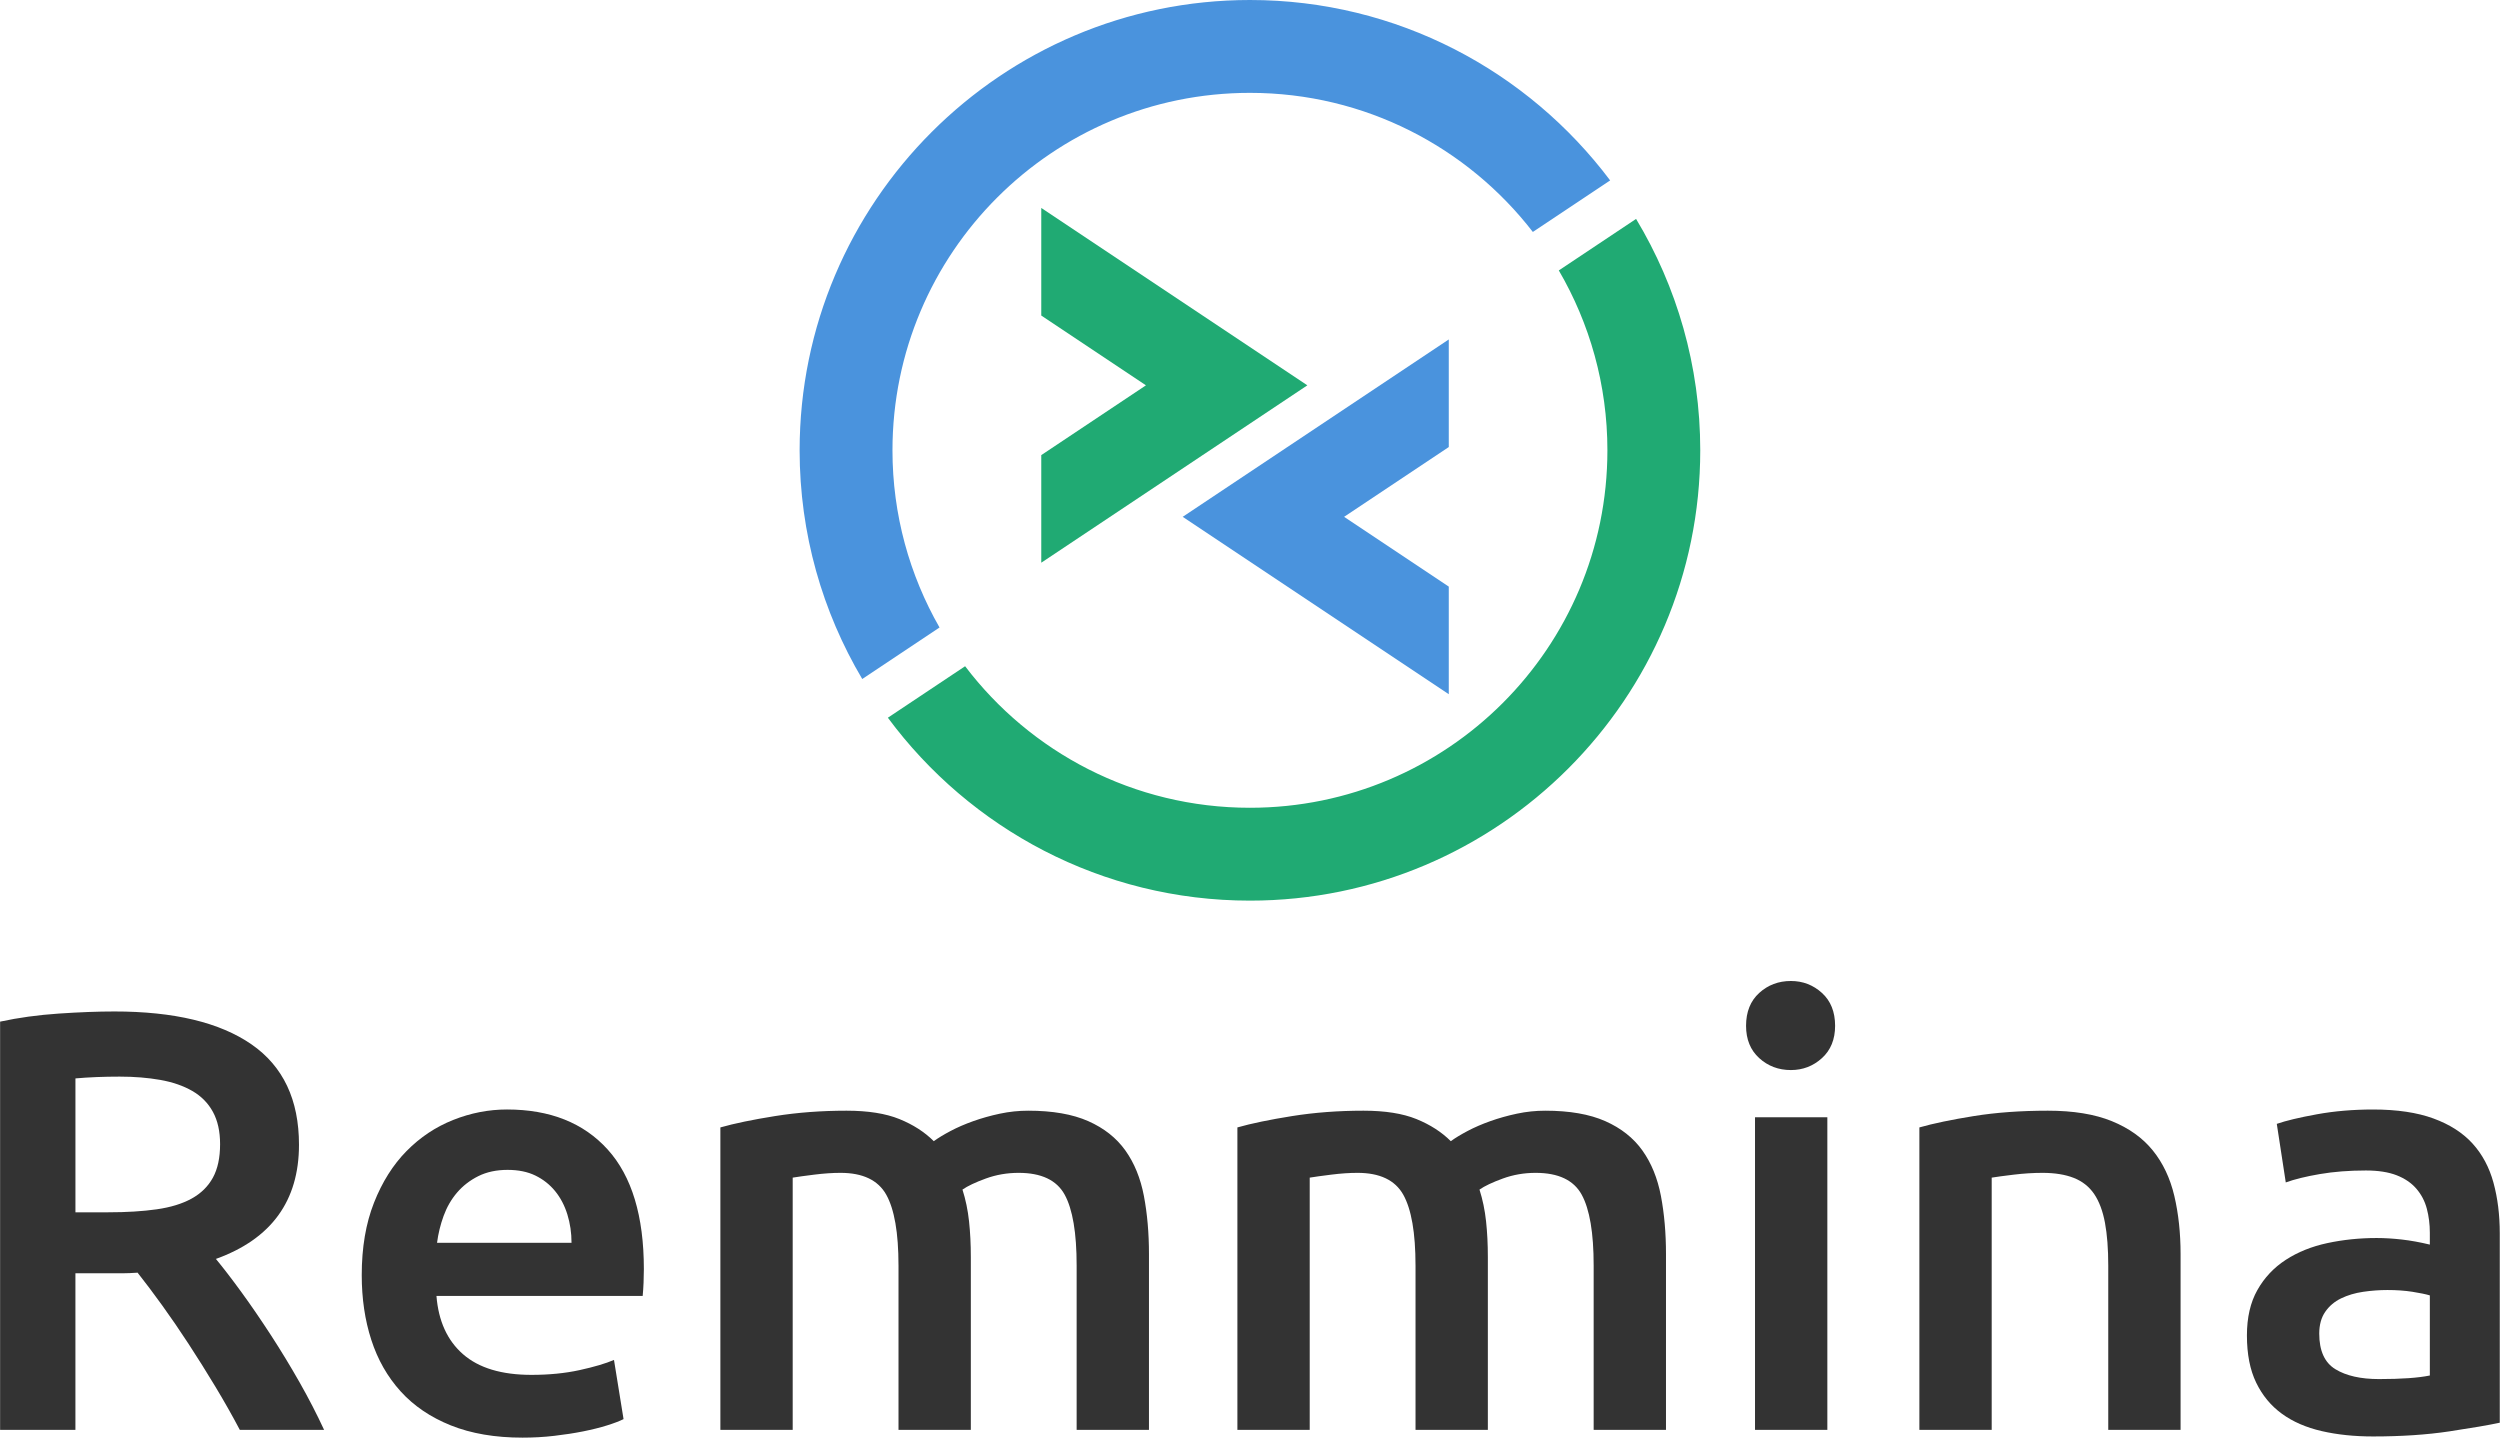 <?xml version="1.0" encoding="UTF-8" standalone="no"?>
<!-- Created with Inkscape (http://www.inkscape.org/) -->

<svg
   xmlns:dc="http://purl.org/dc/elements/1.1/"
   xmlns:cc="http://creativecommons.org/ns#"
   xmlns:rdf="http://www.w3.org/1999/02/22-rdf-syntax-ns#"
   xmlns:svg="http://www.w3.org/2000/svg"
   xmlns="http://www.w3.org/2000/svg"
   xmlns:sodipodi="http://sodipodi.sourceforge.net/DTD/sodipodi-0.dtd"
   xmlns:inkscape="http://www.inkscape.org/namespaces/inkscape"
   width="520.002"
   height="299.073"
   viewBox="0 0 137.584 79.13"
   version="1.1"
   id="svg8"
   inkscape:version="0.92.2 (5c3e80d, 2017-08-06)"
   sodipodi:docname="vertical_color.svg"
   inkscape:export-filename="/home/anxhelo/works/Remmina/PNG/vertical_color.png"
   inkscape:export-xdpi="96"
   inkscape:export-ydpi="96">
  <defs
     id="defs2" />
  <sodipodi:namedview
     id="base"
     pagecolor="#ffffff"
     bordercolor="#666666"
     borderopacity="1.0"
     inkscape:pageopacity="0"
     inkscape:pageshadow="2"
     inkscape:zoom="0.52467208"
     inkscape:cx="269.04546"
     inkscape:cy="78.877295"
     inkscape:document-units="px"
     inkscape:current-layer="g875"
     inkscape:document-rotation="0"
     showgrid="false"
     borderlayer="true"
     inkscape:showpageshadow="true"
     units="px"
     inkscape:pagecheckerboard="false"
     showguides="true"
     inkscape:window-width="1366"
     inkscape:window-height="715"
     inkscape:window-x="0"
     inkscape:window-y="0"
     inkscape:window-maximized="1"
     objecttolerance="10"
     guidetolerance="10"
     inkscape:snap-tangential="true"
     inkscape:snap-perpendicular="true"
     fit-margin-top="0"
     fit-margin-left="0"
     fit-margin-right="0"
     fit-margin-bottom="0">
    <inkscape:grid
       type="xygrid"
       id="grid10"
       dotted="false"
       originx="-31.242"
       originy="-47.461" />
  </sodipodi:namedview>
  <g
     inkscape:label="Layer 1"
     inkscape:groupmode="layer"
     id="layer1"
     transform="translate(-31.242,-170.41)">
    <g
       id="g875"
       transform="matrix(0.645,0,0,0.645,73.188,170.41)">
      <g
         id="g851"
         transform="translate(-163.619,62.423)">
        <path
           id="path837"
           d="m 108.337,23.879 c 5.101,0 9.002,0.936 11.705,2.805 2.703,1.87 4.055,4.726 4.055,8.568 0,4.794 -2.364,8.041 -7.09,9.741 0.646,0.782 1.378,1.734 2.193,2.855 0.816,1.122 1.648,2.339 2.499,3.646 0.85,1.31 1.666,2.652 2.448,4.029 0.781,1.377 1.479,2.729 2.091,4.055 h -7.191 c -0.646,-1.224 -1.343,-2.456 -2.091,-3.697 -0.748,-1.241 -1.504,-2.448 -2.27,-3.621 -0.765,-1.173 -1.521,-2.277 -2.27,-3.315 -0.748,-1.036 -1.445,-1.963 -2.091,-2.779 -0.477,0.034 -0.885,0.051 -1.224,0.051 -0.341,0 -0.663,0 -0.97,0 h -3.11 V 59.58 H 98.595 V 24.747 c 1.563,-0.339 3.229,-0.569 4.998,-0.688 1.768,-0.12 3.349,-0.18 4.744,-0.18 z m 0.459,5.559 c -1.36,0 -2.618,0.051 -3.773,0.153 v 11.424 h 2.805 c 1.563,0 2.94,-0.084 4.131,-0.255 1.19,-0.17 2.185,-0.476 2.983,-0.918 0.798,-0.442 1.403,-1.037 1.811,-1.785 0.408,-0.748 0.612,-1.7 0.612,-2.856 0,-1.088 -0.204,-2.006 -0.612,-2.754 -0.407,-0.748 -0.994,-1.343 -1.759,-1.785 -0.766,-0.441 -1.676,-0.756 -2.729,-0.943 -1.055,-0.186 -2.211,-0.281 -3.469,-0.281 z"
           class="st0"
           inkscape:connector-curvature="0"
           style="fill:#333333" />
        <path
           id="path839"
           d="m 129.451,46.371 c 0,-2.346 0.348,-4.403 1.045,-6.171 0.697,-1.768 1.624,-3.239 2.78,-4.412 1.155,-1.173 2.481,-2.057 3.978,-2.652 1.496,-0.595 3.025,-0.893 4.59,-0.893 3.672,0 6.536,1.14 8.594,3.417 2.057,2.278 3.085,5.679 3.085,10.2 0,0.34 -0.008,0.723 -0.025,1.147 -0.018,0.426 -0.043,0.808 -0.076,1.147 h -17.595 c 0.17,2.142 0.926,3.8 2.27,4.973 1.343,1.173 3.289,1.759 5.839,1.759 1.496,0 2.864,-0.135 4.105,-0.407 1.241,-0.272 2.219,-0.562 2.933,-0.867 l 0.816,5.049 c -0.341,0.171 -0.809,0.349 -1.402,0.535 -0.596,0.188 -1.275,0.357 -2.04,0.511 -0.766,0.152 -1.59,0.28 -2.474,0.382 -0.885,0.103 -1.785,0.153 -2.703,0.153 -2.346,0 -4.386,-0.349 -6.12,-1.046 -1.733,-0.696 -3.162,-1.665 -4.284,-2.906 -1.122,-1.241 -1.955,-2.703 -2.499,-4.387 -0.546,-1.682 -0.817,-3.526 -0.817,-5.532 z m 17.9,-2.754 c 0,-0.85 -0.119,-1.657 -0.356,-2.423 -0.238,-0.765 -0.587,-1.428 -1.046,-1.989 -0.459,-0.561 -1.02,-1.002 -1.683,-1.326 -0.663,-0.323 -1.454,-0.484 -2.372,-0.484 -0.952,0 -1.784,0.179 -2.499,0.536 -0.714,0.357 -1.317,0.825 -1.811,1.402 -0.493,0.579 -0.875,1.242 -1.147,1.989 -0.272,0.748 -0.459,1.513 -0.561,2.295 z"
           class="st0"
           inkscape:connector-curvature="0"
           style="fill:#333333" />
        <path
           id="path841"
           d="m 175.249,45.554 c 0,-2.787 -0.349,-4.802 -1.046,-6.043 -0.697,-1.241 -1.997,-1.862 -3.901,-1.862 -0.681,0 -1.428,0.051 -2.244,0.153 -0.815,0.102 -1.428,0.187 -1.836,0.255 V 59.58 h -6.171 V 33.773 c 1.19,-0.339 2.745,-0.663 4.667,-0.969 1.92,-0.306 3.952,-0.459 6.095,-0.459 1.836,0 3.34,0.238 4.513,0.714 1.173,0.477 2.15,1.105 2.933,1.887 0.374,-0.272 0.85,-0.561 1.428,-0.867 0.578,-0.306 1.225,-0.586 1.938,-0.841 0.714,-0.255 1.471,-0.467 2.27,-0.638 0.799,-0.17 1.606,-0.255 2.423,-0.255 2.073,0 3.781,0.298 5.125,0.893 1.343,0.595 2.397,1.428 3.162,2.499 0.765,1.071 1.292,2.363 1.581,3.876 0.288,1.513 0.434,3.17 0.434,4.972 V 59.58 h -6.171 V 45.554 c 0,-2.787 -0.341,-4.802 -1.021,-6.043 -0.681,-1.241 -1.988,-1.862 -3.927,-1.862 -0.986,0 -1.921,0.162 -2.805,0.485 -0.885,0.323 -1.548,0.637 -1.989,0.943 0.271,0.85 0.459,1.751 0.561,2.703 0.103,0.952 0.153,1.972 0.153,3.06 V 59.58 H 175.25 V 45.554 Z"
           class="st0"
           inkscape:connector-curvature="0"
           style="fill:#333333" />
        <path
           id="path843"
           d="m 219.363,45.554 c 0,-2.787 -0.349,-4.802 -1.046,-6.043 -0.697,-1.241 -1.997,-1.862 -3.901,-1.862 -0.681,0 -1.428,0.051 -2.244,0.153 -0.815,0.102 -1.428,0.187 -1.836,0.255 V 59.58 h -6.171 V 33.773 c 1.19,-0.339 2.745,-0.663 4.667,-0.969 1.92,-0.306 3.952,-0.459 6.095,-0.459 1.836,0 3.34,0.238 4.513,0.714 1.173,0.477 2.15,1.105 2.933,1.887 0.374,-0.272 0.85,-0.561 1.428,-0.867 0.578,-0.306 1.225,-0.586 1.938,-0.841 0.714,-0.255 1.471,-0.467 2.27,-0.638 0.799,-0.17 1.606,-0.255 2.423,-0.255 2.073,0 3.781,0.298 5.125,0.893 1.343,0.595 2.397,1.428 3.162,2.499 0.765,1.071 1.292,2.363 1.581,3.876 0.288,1.513 0.434,3.17 0.434,4.972 V 59.58 h -6.171 V 45.554 c 0,-2.787 -0.341,-4.802 -1.021,-6.043 -0.681,-1.241 -1.988,-1.862 -3.927,-1.862 -0.986,0 -1.921,0.162 -2.805,0.485 -0.885,0.323 -1.548,0.637 -1.989,0.943 0.271,0.85 0.459,1.751 0.561,2.703 0.103,0.952 0.153,1.972 0.153,3.06 v 14.74 h -6.171 V 45.554 Z"
           class="st0"
           inkscape:connector-curvature="0"
           style="fill:#333333" />
        <path
           id="path845"
           d="m 255.164,25.104 c 0,1.156 -0.374,2.074 -1.121,2.754 -0.749,0.681 -1.633,1.02 -2.652,1.02 -1.055,0 -1.956,-0.339 -2.703,-1.02 -0.748,-0.68 -1.122,-1.598 -1.122,-2.754 0,-1.189 0.374,-2.125 1.122,-2.805 0.747,-0.68 1.648,-1.02 2.703,-1.02 1.02,0 1.903,0.34 2.652,1.02 0.747,0.68 1.121,1.615 1.121,2.805 z M 254.502,59.58 H 248.33 V 32.907 h 6.172 z"
           class="st0"
           inkscape:connector-curvature="0"
           style="fill:#333333" />
        <path
           id="path847"
           d="m 262.354,33.773 c 1.19,-0.339 2.736,-0.663 4.642,-0.969 1.903,-0.306 4.011,-0.459 6.323,-0.459 2.176,0 3.995,0.298 5.457,0.893 1.462,0.595 2.627,1.428 3.494,2.499 0.867,1.071 1.479,2.363 1.836,3.876 0.356,1.513 0.535,3.17 0.535,4.972 V 59.58 H 278.47 V 45.554 c 0,-1.428 -0.094,-2.643 -0.28,-3.646 -0.188,-1.002 -0.493,-1.818 -0.918,-2.448 -0.426,-0.628 -1.004,-1.087 -1.734,-1.377 -0.731,-0.289 -1.624,-0.434 -2.678,-0.434 -0.782,0 -1.599,0.051 -2.447,0.153 -0.851,0.102 -1.479,0.187 -1.888,0.255 V 59.58 h -6.171 z"
           class="st0"
           inkscape:connector-curvature="0"
           style="fill:#333333" />
        <path
           id="path849"
           d="m 301.063,32.244 c 2.04,0 3.757,0.255 5.151,0.765 1.394,0.51 2.507,1.224 3.341,2.142 0.832,0.918 1.428,2.032 1.784,3.341 0.357,1.309 0.536,2.746 0.536,4.309 v 16.167 c -0.952,0.204 -2.39,0.451 -4.31,0.74 -1.922,0.288 -4.089,0.433 -6.503,0.433 -1.599,0 -3.06,-0.152 -4.386,-0.459 -1.326,-0.306 -2.457,-0.798 -3.392,-1.479 -0.936,-0.68 -1.666,-1.563 -2.193,-2.652 -0.527,-1.088 -0.79,-2.43 -0.79,-4.028 0,-1.53 0.297,-2.822 0.893,-3.876 0.595,-1.054 1.402,-1.913 2.423,-2.576 1.02,-0.663 2.2,-1.139 3.544,-1.428 1.343,-0.288 2.745,-0.434 4.208,-0.434 0.68,0 1.394,0.043 2.142,0.128 0.747,0.085 1.547,0.229 2.397,0.434 V 42.75 c 0,-0.714 -0.086,-1.394 -0.256,-2.04 -0.17,-0.646 -0.468,-1.215 -0.893,-1.708 -0.425,-0.492 -0.986,-0.875 -1.683,-1.147 -0.697,-0.271 -1.573,-0.408 -2.626,-0.408 -1.429,0 -2.737,0.102 -3.928,0.306 -1.191,0.204 -2.159,0.442 -2.906,0.714 l -0.766,-4.998 c 0.782,-0.272 1.921,-0.543 3.417,-0.816 1.498,-0.273 3.096,-0.409 4.796,-0.409 z m 0.51,23.001 c 1.904,0 3.349,-0.102 4.336,-0.306 v -6.834 c -0.341,-0.103 -0.834,-0.204 -1.479,-0.307 -0.646,-0.102 -1.36,-0.152 -2.142,-0.152 -0.681,0 -1.369,0.051 -2.065,0.152 -0.697,0.103 -1.326,0.289 -1.888,0.562 -0.561,0.272 -1.012,0.654 -1.352,1.147 -0.34,0.493 -0.51,1.114 -0.51,1.861 0,1.462 0.459,2.474 1.377,3.034 0.918,0.562 2.16,0.843 3.723,0.843 z"
           class="st0"
           inkscape:connector-curvature="0"
           style="fill:#333333" />
      </g>
      <g
         id="g1019"
         transform="translate(3.194)">
        <g
           id="g863">
          <g
             id="g855">
            <polygon
               style="fill:#20aa73"
               class="st1"
               points="20.618,38.831 20.618,48.012 43.32,32.877 20.618,17.742 20.618,26.923 29.549,32.877 "
               id="polygon853" />
          </g>
          <g
             id="g861">
            <g
               id="g859">
              <polygon
                 style="fill:#4a93dd"
                 class="st2"
                 points="55.388,38.143 55.388,28.962 32.685,44.097 55.388,59.232 55.388,50.051 46.457,44.097 "
                 id="polygon857" />
            </g>
          </g>
        </g>
        <g
           id="g873">
          <g
             id="g867">
            <path
               style="fill:#20aa73"
               inkscape:connector-curvature="0"
               class="st1"
               d="m 64.776,23.074 c 2.632,4.509 4.147,9.75 4.147,15.348 0,16.845 -13.656,30.5 -30.5,30.5 -9.922,0 -18.734,-4.741 -24.304,-12.077 L 7.53,61.238 c 7.005,9.461 18.243,15.607 30.892,15.607 21.186,0 38.423,-17.236 38.423,-38.423 0,-7.215 -2.002,-13.97 -5.476,-19.744 z"
               id="path865" />
          </g>
          <g
             id="g871">
            <path
               style="fill:#4a93dd"
               inkscape:connector-curvature="0"
               class="st2"
               d="m 7.922,38.423 c 0,-16.845 13.656,-30.5 30.5,-30.5 9.826,0 18.561,4.652 24.139,11.868 l 6.596,-4.397 C 62.142,6.053 50.976,0 38.423,0 17.236,0 0,17.236 0,38.423 0,45.543 1.954,52.212 5.343,57.936 L 11.937,53.54 C 9.387,49.083 7.922,43.925 7.922,38.423 Z"
               id="path869" />
          </g>
        </g>
      </g>
    </g>
  </g>
  <style
     id="style835"
     type="text/css">
	.st0{fill:#333333;}
	.st1{fill:#20AA73;}
	.st2{fill:#4A93DD;}
</style>
  <style
     id="style905"
     type="text/css">
	.st0{fill:#333333;}
	.st1{fill:#20AA73;}
	.st2{fill:#4A93DD;}
</style>
</svg>
